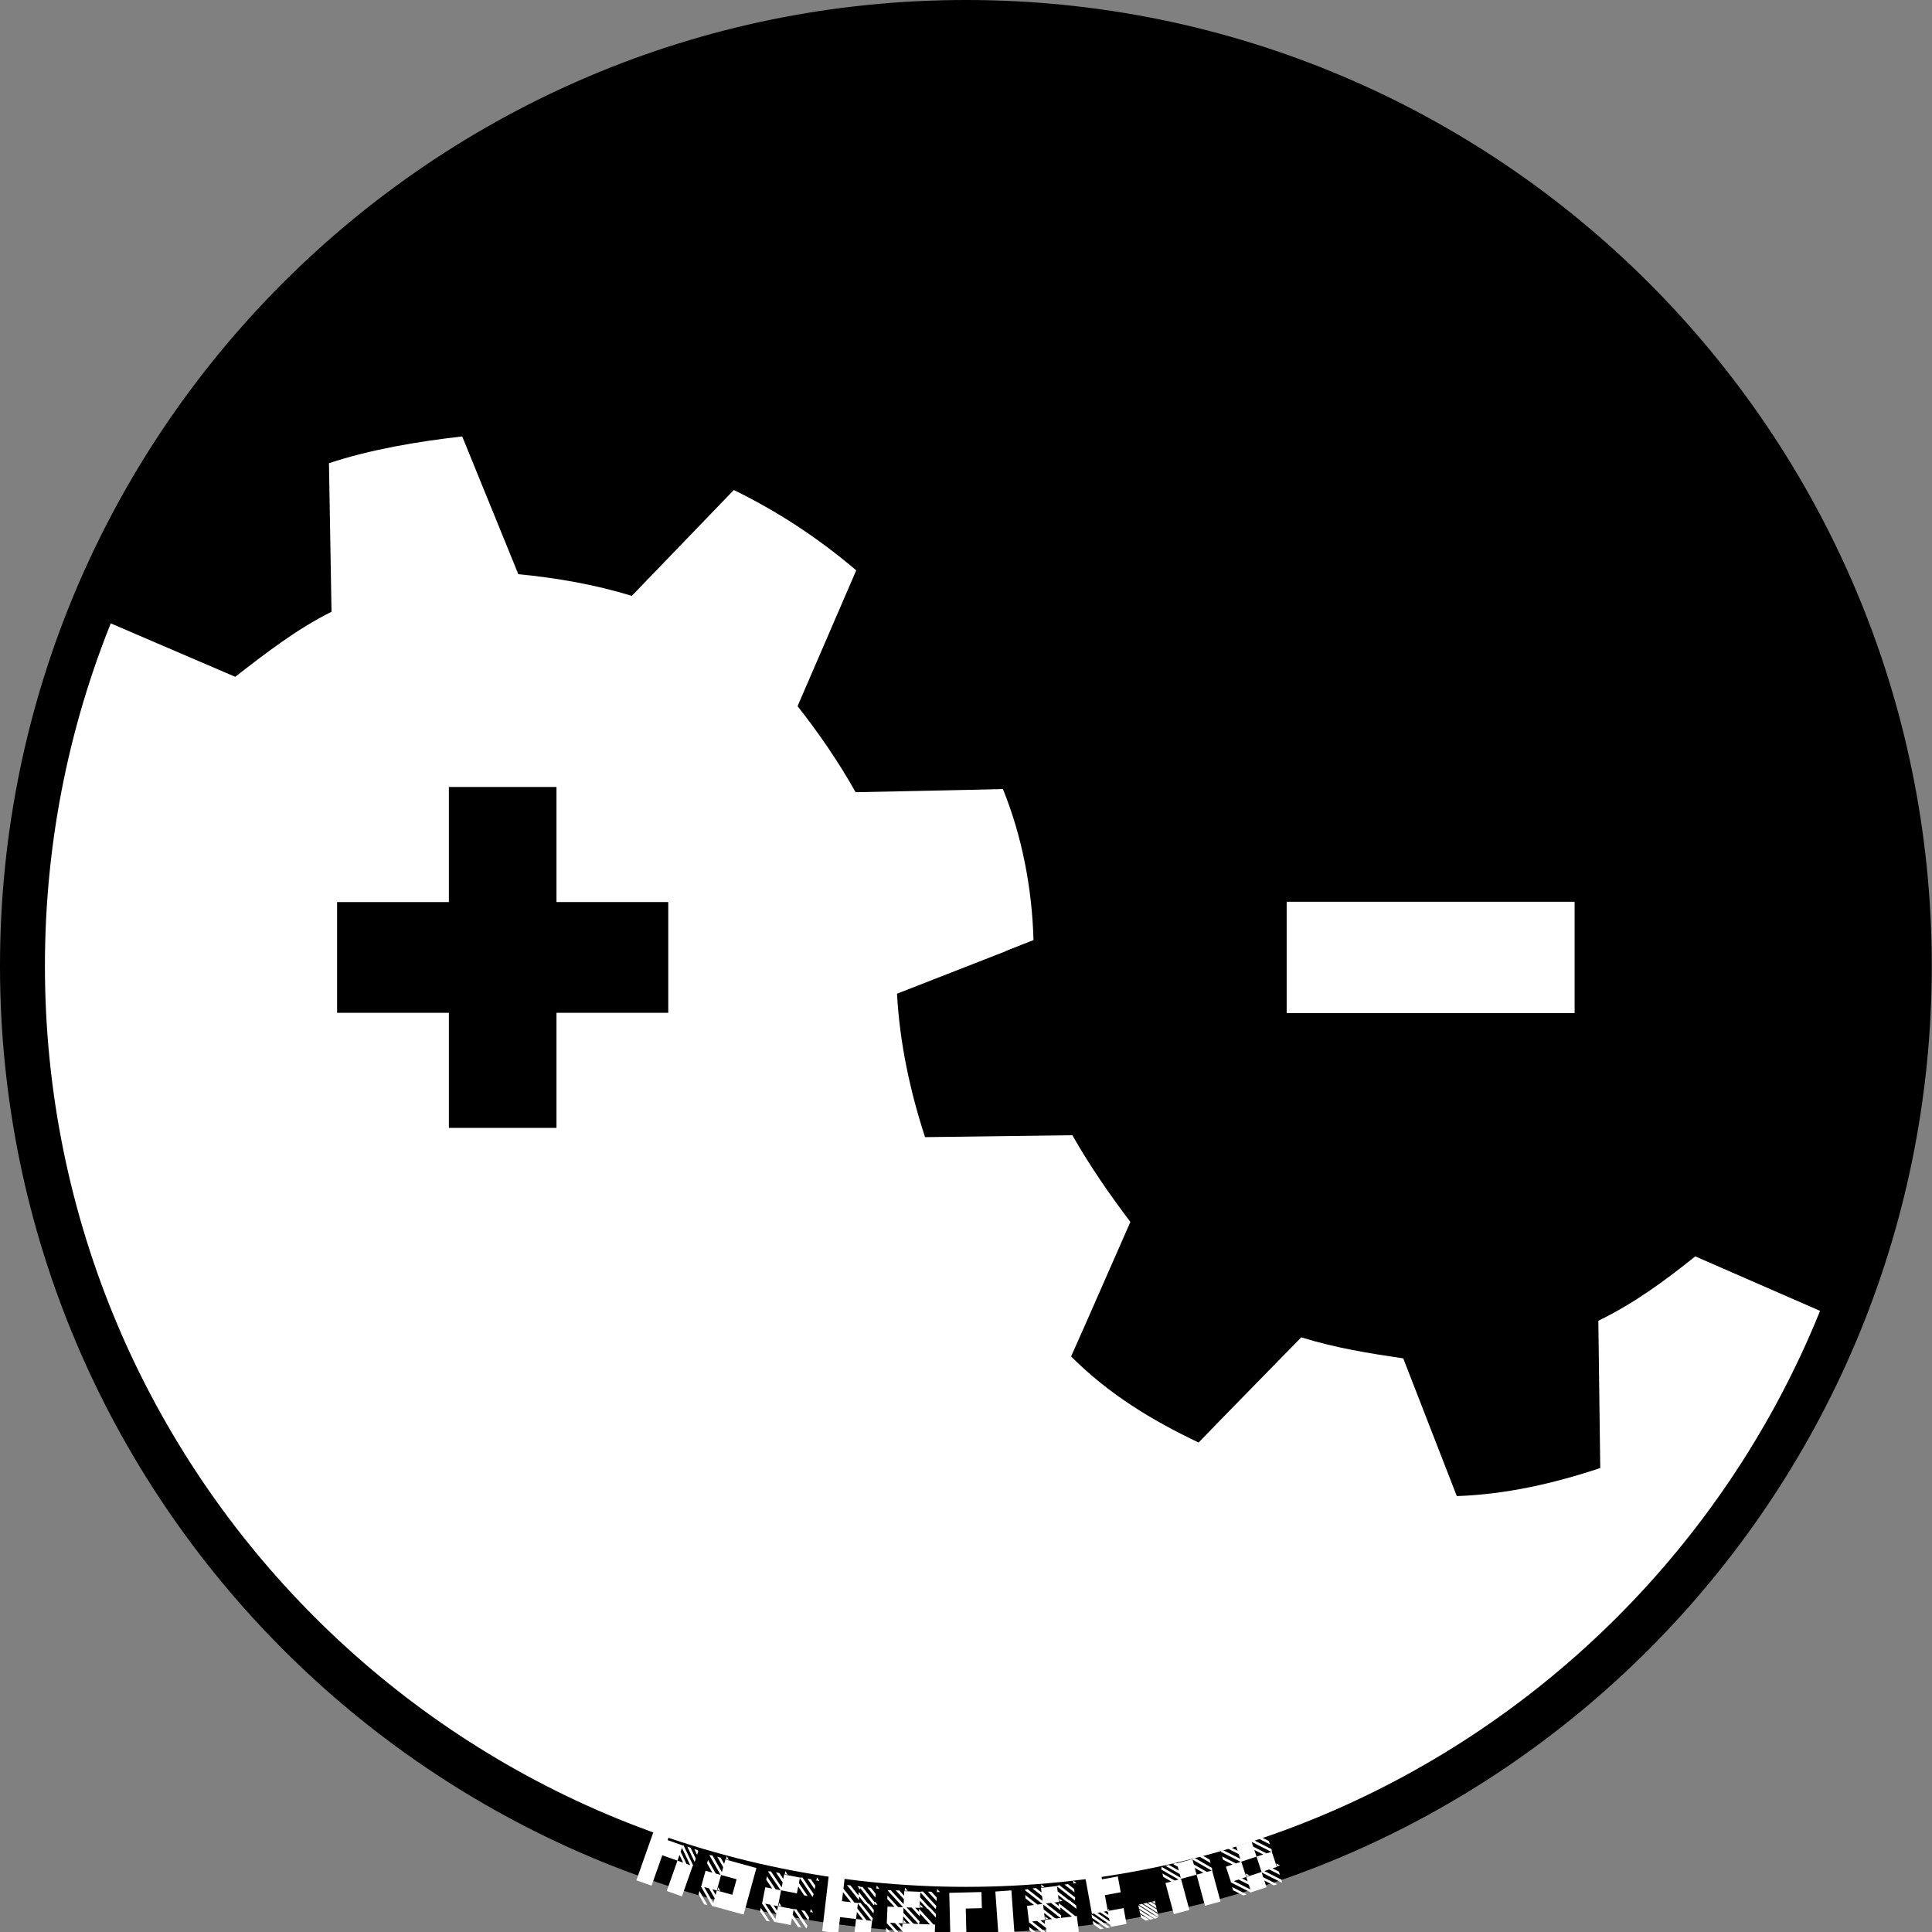 <?xml version="1.0" encoding="UTF-8" standalone="no"?>
<!-- Created with Inkscape (http://www.inkscape.org/) -->

<svg
   xmlns:dc="http://purl.org/dc/elements/1.1/"
   xmlns:cc="http://creativecommons.org/ns#"
   xmlns:rdf="http://www.w3.org/1999/02/22-rdf-syntax-ns#"
   xmlns:svg="http://www.w3.org/2000/svg"
   xmlns="http://www.w3.org/2000/svg"
   xmlns:sodipodi="http://sodipodi.sourceforge.net/DTD/sodipodi-0.dtd"
   xmlns:inkscape="http://www.inkscape.org/namespaces/inkscape"
   width="100"
   height="100"
   id="svg53383"
   sodipodi:version="0.32"
   inkscape:version="0.91 r13725"
   sodipodi:docname="hackeriet_sticker_monochrom.svg"
   inkscape:output_extension="org.inkscape.output.svg.inkscape"
   version="1.1"
   inkscape:export-filename="/home/sjn/Dropbox/Hackeriet/Logos/comotion-sjn-reclaim-5-179x179.png"
   inkscape:export-xdpi="161.10001"
   inkscape:export-ydpi="161.10001"
   style="enable-background:new">
  <rect width="100%" height="100%" fill="#808080" stroke="none"/>
  <defs
     id="defs3" />
  <sodipodi:namedview
     inkscape:showpageshadow="false"
     id="base"
     pagecolor="#ffffff"
     bordercolor="#666666"
     borderopacity="0.118"
     inkscape:pageopacity="0.0"
     inkscape:pageshadow="2"
     inkscape:zoom="4.6897857"
     inkscape:cx="6.6723135"
     inkscape:cy="43.232181"
     inkscape:current-layer="layer4"
     showgrid="false"
     inkscape:grid-bbox="true"
     inkscape:document-units="px"
     inkscape:window-width="1918"
     inkscape:window-height="1156"
     inkscape:window-x="2"
     inkscape:window-y="24"
     showguides="false"
     inkscape:guide-bbox="true"
     inkscape:window-maximized="1"
     fit-margin-top="0"
     fit-margin-left="0"
     fit-margin-right="0"
     fit-margin-bottom="0"
     inkscape:snap-global="true"
     borderlayer="true" />
  <g
     inkscape:groupmode="layer"
     id="layer2"
     inkscape:label="YingYang"
     style="display:inline"
     transform="translate(34.417,2.431)" />
  <g
     inkscape:groupmode="layer"
     id="layer1"
     inkscape:label="Tannhjul"
     style="display:inline"
     transform="translate(5e-6,-5.0000001e-7)" />
  <g
     inkscape:groupmode="layer"
     id="layer3"
     inkscape:label="Plus/minus"
     style="display:inline"
     transform="translate(34.417,2.431)" />
  <g
     inkscape:groupmode="layer"
     id="layer4"
     inkscape:label="Topp-sirkel"
     style="opacity:1;display:inline"
     transform="translate(2.657,2.638)">
    <g
       id="g4129"
       transform="matrix(1.056,0,0,1.056,-2.657,-2.638)">
      <path
         inkscape:connector-curvature="0"
         id="path1366"
         transform="translate(-2.657,-2.638)"
         d="M 50,3.688 C 24.419,3.688 3.688,24.419 3.688,50 3.688,75.581 24.419,96.312 50,96.312 75.581,96.312 96.312,75.581 96.312,50 96.312,24.419 75.581,3.688 50,3.688 z"
         style="fill:#ffffff;fill-opacity:1;stroke:none;display:inline;enable-background:new" />
      <path
         inkscape:connector-curvature="0"
         id="path1351"
         d="m 45.719,1.062 c -16.853,0.44 -32.955,10.942 -40.125,26.219 -1.418,2.921 -2.491,6.004 -3.25,9.156 l 1.125,0 c 2.488,-1.468 6.16,-0.293 8.906,0.094 7.476,1.613 14.902,4.581 22.688,3.531 3.739,-0.749 7.08,0.889 9.969,3.094 5.947,4.287 10.646,10.37 17.625,13.156 3.816,2.099 7.98,2.596 12.25,2.25 4.027,0.369 8.387,0.624 12.031,-1.281 2.731,-0.907 4.42,4.622 4.75,3.438 5.013,-16.142 0.245,-34.82 -12,-46.5 C 71.158,5.821 59.317,1.001 47.344,1.062 c -0.545,-0.007 -1.081,-0.014 -1.625,0 z"
         style="fill:#000000;display:inline;enable-background:new" />
      <path
         transform="translate(-2.657,-2.638)"
         id="path3243-2"
         d="m 25.312,24.031 c -2.181,0.244 -4.526,0.644 -6.531,1.312 l 0.125,7.281 c -1.692,0.836 -3.281,2.072 -4.719,3.188 l -6.625,-2.844 c -0.929,1.052 -1.76,2.193 -2.5,3.375 C 4.743,37.397 4.496,38.479 4.25,39.562 l 4.594,4.375 c -0.454,1.717 -0.752,3.341 -0.969,5 -1.599,0.634 -3.184,1.301 -4.781,1.938 0.051,2.77 0.333,5.493 0.844,8.125 1.986,-0.047 3.983,-0.083 5.969,-0.125 0.861,1.595 1.797,2.871 2.812,4.219 L 9.875,69.75 c 1.789,1.64 3.832,2.891 5.969,3.938 l 5,-5.188 c 1.863,0.625 3.679,0.874 5.562,1.062 l 2.75,6.75 C 31.4,76.094 33.62,75.698 35.688,75 l -0.125,-7.281 c 1.874,-0.95 3.243,-1.958 4.719,-3.188 L 46.938,67.375 c 1.72,-1.815 2.872,-3.794 3.938,-5.969 l -5.219,-5 c 0.474,-1.649 0.749,-3.308 0.938,-5 2.233,-0.886 4.482,-1.812 6.719,-2.688 -0.069,-2.532 -0.561,-5.096 -1.5,-7.406 -2.401,0.063 -4.817,0.105 -7.219,0.156 C 43.76,39.979 42.756,38.524 41.75,37.25 l 2.875,-6.656 c -1.926,-1.639 -3.901,-2.911 -6,-3.938 l -5,5.188 c -1.826,-0.559 -3.695,-0.881 -5.562,-1.062 l -2.75,-6.75 z"
         style="color:#000000;fill:#ffffff;fill-opacity:1;fill-rule:nonzero;stroke:none;stroke-width:1.166;marker:none;visibility:visible;display:inline;overflow:visible;enable-background:new"
         inkscape:connector-curvature="0" />
      <path
         transform="translate(-2.657,-2.638)"
         id="path3243-2-0"
         d="m 71.406,23.688 c -2.523,0.181 -4.815,0.636 -7.031,1.375 l 0.062,7.188 c -1.694,0.881 -3.26,1.977 -4.719,3.156 l -6.688,-2.875 c -1.385,1.703 -2.757,3.618 -3.719,5.5 l 5.188,5.125 c -0.621,1.782 -0.913,3.759 -1.156,5.562 l -6.719,2.625 c 0.129,2.408 0.645,4.804 1.375,7.031 l 7.219,-0.094 c 0.88,1.542 1.835,2.915 2.844,4.25 -0.972,2.197 -1.924,4.402 -2.906,6.594 1.873,1.868 3.953,3.122 6.25,4.219 1.669,-1.727 3.354,-3.436 5.031,-5.156 1.732,0.534 3.331,0.782 5,1.031 l 2.625,6.75 c 2.425,-0.084 4.774,-0.624 7.031,-1.375 L 81,67.375 c 1.767,-0.86 3.275,-1.971 4.75,-3.156 l 6.656,2.906 c 0.918,-1.097 1.777,-2.251 2.531,-3.438 0.263,-0.864 0.474,-1.741 0.688,-2.625 L 90.969,56.5 c 0.671,-1.991 0.934,-3.652 1.125,-5.562 l 4.812,-1.906 c -0.054,-2.64 -0.309,-5.203 -0.781,-7.719 l -5.906,0.062 c -0.818,-1.509 -1.761,-2.911 -2.812,-4.25 0.972,-2.197 1.924,-4.402 2.906,-6.594 -1.824,-1.757 -3.992,-3.26 -6.281,-4.25 C 82.363,28.009 80.677,29.749 79,31.469 77.361,30.99 75.61,30.641 74,30.438 l -2.594,-6.75 z"
         style="color:#000000;fill:#000000;fill-opacity:1;fill-rule:nonzero;stroke:none;stroke-width:1.166;marker:none;visibility:visible;display:inline;overflow:visible;enable-background:new"
         inkscape:connector-curvature="0" />
      <path
         d="m 45.419,49.865 0,-5.457 -14.113,0 0,5.457 14.113,0 z"
         id="rect3139"
         inkscape:connector-curvature="0"
         style="fill:#ffffff;fill-opacity:1;display:inline;enable-background:new"
         transform="translate(31.76,-0.208)" />
      <path
         id="path3938"
         style="fill:#000000;fill-opacity:1;stroke:none;display:inline;enable-background:new"
         d="m -15.237,49.851 5.479,0 0,5.64 5.274,0 0,-5.64 5.479,0 0,-5.429 -5.479,0 0,-5.64 -5.274,0 0,5.641 -5.479,0 0,5.428 z"
         inkscape:connector-curvature="0"
         transform="translate(31.76,-0.208)" />
      <path
         inkscape:connector-curvature="0"
         id="path9351"
         d="m 33.41,1.984 c -26.144,0 -47.343,21.198 -47.343,47.343 0,26.144 21.198,47.393 47.343,47.393 26.144,0 47.343,-21.248 47.343,-47.393 0,-26.144 -21.198,-47.343 -47.343,-47.343 z m 0,2.252 c 24.933,0 45.141,20.158 45.141,45.091 0,24.933 -20.208,45.141 -45.141,45.141 -24.933,0 -45.141,-20.208 -45.141,-45.141 0,-24.933 20.208,-45.091 45.141,-45.091 z"
         style="color:#000000;fill:#000000;fill-opacity:1;stroke:none;stroke-width:1.4;marker:none;visibility:visible;display:inline;font-family:Sans;-inkscape-font-specification:Sans"
         transform="translate(13.933,-1.984)" />
    </g>
    <g
       style="font-style:normal;font-variant:normal;font-weight:normal;font-stretch:normal;font-size:5px;line-height:125%;font-family:'0xA000-Monochrome';-inkscape-font-specification:'0xA000-Monochrome, Normal';text-align:start;letter-spacing:0px;word-spacing:0px;writing-mode:lr-tb;text-anchor:start;fill:#ffffff;fill-opacity:1;stroke:none;stroke-width:1px;stroke-linecap:butt;stroke-linejoin:miter;stroke-opacity:1"
       id="text4230">
      <path
         d="m 33.425,93.368 -0.143,-0.299 0.172,0.061 0.032,0.066 -0.061,0.172 z m -0.13,0.368 -0.381,-0.797 0.172,0.061 0.27,0.565 -0.061,0.172 z m -1.905,-2.192 0.786,0.277 -0.277,0.786 0.786,0.277 -0.017,0.049 q 0.017,-0.049 0.051,-0.065 l 0.508,1.063 q -0.033,0.016 -0.082,-0.002 l 0.049,0.017 -0.555,1.572 -0.786,-0.277 0.555,-1.572 0.295,0.104 -0.191,-0.399 -0.104,0.295 -0.786,-0.277 -0.555,1.572 -0.786,-0.277 1.11,-3.143 z m 1.483,2.291 0.196,0.069 -0.429,-0.897 -0.069,0.196 0.302,0.631 z"
         style="font-style:normal;font-variant:normal;font-weight:normal;font-stretch:normal;font-size:5px;line-height:125%;font-family:'0xA000-Monochrome';-inkscape-font-specification:'0xA000-Monochrome, Normal';text-align:start;writing-mode:lr-tb;text-anchor:start;fill:#ffffff"
         id="path4238" />
      <path
         d="m 34.217,96.044 -0.601,-1.056 q 0.025,0.007 0.025,0.007 l 0.221,-0.804 0.352,0.097 -0.273,-0.48 0.048,-0.176 0.401,0.704 0.251,0.069 -0.583,-1.024 0.158,0.016 0.492,0.864 0.069,-0.251 -0.31,-0.544 0.176,0.048 0.182,0.32 0.062,-0.226 0.025,0.007 -0.018,-0.032 0.025,0.007 -0.007,0.025 1.582,0.435 -0.662,2.411 -0.804,-0.221 -0.804,-0.221 q 0,0 -0.007,0.025 z m -0.427,-0.117 -0.291,-0.512 0.048,-0.176 0.419,0.736 -0.176,-0.048 z m 0.687,-0.73 -0.007,0.025 -0.018,-0.032 0.025,0.007 z m 0,0 0.151,0.041 -0.109,-0.192 -0.041,0.151 z m 0.441,-1.607 0.151,0.041 -0.109,-0.192 -0.041,0.151 z m -0.653,2.278 0.069,-0.251 -0.291,-0.512 -0.251,-0.069 0.474,0.832 z m 0.117,-0.427 0.062,-0.226 0.804,0.221 0.221,-0.804 -0.804,-0.221 q 0,0 -0.007,0.025 l -0.214,0.778 -0.226,-0.062 0.164,0.288 z"
         style="font-style:normal;font-variant:normal;font-weight:normal;font-stretch:normal;font-size:5px;line-height:125%;font-family:'0xA000-Monochrome';-inkscape-font-specification:'0xA000-Monochrome, Normal';text-align:start;writing-mode:lr-tb;text-anchor:start;fill:#ffffff"
         id="path4240" />
      <path
         d="m 39.272,96.35 -0.021,-0.031 0.026,0.005 -0.005,0.026 z m -0.085,0.434 -0.37,-0.55 0.179,0.035 0.226,0.336 -0.035,0.179 z m -1.741,0.083 -0.678,-1.009 q 0.026,0.005 0.026,0.005 l 0.16,-0.818 0.358,0.07 -0.308,-0.458 0.035,-0.179 0.452,0.672 0.256,0.05 -0.658,-0.978 0.158,0.004 0.555,0.825 0.05,-0.256 -0.349,-0.52 0.179,0.035 0.205,0.306 0.045,-0.23 0.026,0.005 -0.021,-0.031 0.026,0.005 -0.005,0.026 0.767,0.15 0.158,0.004 0.575,0.856 -0.056,0.148 -0.658,-0.978 -0.05,0.256 0.452,0.672 -0.179,-0.035 -0.308,-0.458 -0.07,0.358 -0.818,-0.16 q 0,0 -0.005,0.026 l -0.15,0.767 0.026,0.005 -0.005,0.026 -0.021,-0.031 -0.005,0.026 0.792,0.155 0.158,0.004 0.575,0.856 -0.056,0.148 -0.658,-0.978 -0.05,0.256 0.452,0.672 -0.179,-0.035 -0.308,-0.458 -0.07,0.358 -0.818,-0.16 q 0,0 -0.005,0.026 z m -0.434,-0.085 -0.329,-0.489 0.035,-0.179 0.473,0.703 -0.179,-0.035 z m 2.581,-2.068 -0.021,-0.031 0.026,0.005 -0.005,0.026 z m -0.085,0.434 -0.37,-0.55 0.179,0.035 0.226,0.336 -0.035,0.179 z m -0.23,1.176 0.153,0.03 -0.123,-0.183 -0.03,0.153 z m -1.636,-0.32 0.153,0.03 -0.123,-0.183 -0.03,0.153 z m 1.956,-1.315 0.153,0.03 -0.123,-0.183 -0.03,0.153 z m -1.636,-0.32 0.153,0.03 -0.123,-0.183 -0.03,0.153 z m -0.481,2.321 0.05,-0.256 -0.329,-0.489 -0.256,-0.05 0.534,0.795 z m 0.085,-0.434 0.045,-0.23 -0.23,-0.045 0.185,0.275 z"
         style="font-style:normal;font-variant:normal;font-weight:normal;font-stretch:normal;font-size:5px;line-height:125%;font-family:'0xA000-Monochrome';-inkscape-font-specification:'0xA000-Monochrome, Normal';text-align:start;writing-mode:lr-tb;text-anchor:start;fill:#ffffff"
         id="path4242" />
      <path
         d="m 42.703,95.135 -0.023,-0.029 0.026,0.003 -0.003,0.026 z m -0.052,0.44 -0.411,-0.52 0.181,0.021 0.251,0.318 -0.021,0.181 z m -0.791,-0.408 -0.137,-0.173 0.155,0.018 -0.003,0.026 0.106,-0.014 0.639,0.809 -0.038,0.1 0.026,0.003 -0.003,0.026 -0.023,-0.029 q -0.003,0.026 -0.006,0.052 l -0.707,-0.896 -0.009,0.078 z m -0.064,0.543 -0.616,-0.78 0.181,0.021 0.411,0.52 0.021,-0.181 0.479,0.607 0.052,0.006 0.251,0.318 -0.021,0.181 -0.365,-0.463 -0.052,-0.006 -0.319,-0.405 -0.021,0.181 z m -1.505,-1.698 0.828,0.097 -0.119,1.009 0.57,0.723 0.155,0.018 0.158,-0.008 0.639,0.809 -0.044,0.152 -0.094,0.802 -0.828,-0.097 0.097,-0.828 0.362,0.043 -0.319,-0.405 -0.043,0.362 -0.828,-0.097 -0.097,0.828 -0.828,-0.097 0.39,-3.31 z m 2.317,1.925 0.155,0.018 -0.137,-0.173 -0.018,0.155 z m 0.097,-0.828 0.155,0.018 -0.137,-0.173 -0.018,0.155 z m -0.828,-0.097 0.026,0.003 -0.023,-0.029 -0.003,0.026 z m 0.319,1.742 0.259,0.03 -0.707,-0.896 -0.03,0.259 0.479,0.607 z m -0.808,-0.934 -0.411,-0.52 -0.055,0.466 0.466,0.055 z"
         style="font-style:normal;font-variant:normal;font-weight:normal;font-stretch:normal;font-size:5px;line-height:125%;font-family:'0xA000-Monochrome';-inkscape-font-specification:'0xA000-Monochrome, Normal';text-align:start;writing-mode:lr-tb;text-anchor:start;fill:#ffffff"
         id="path4244" />
      <path
         d="m 45.837,95.317 -0.025,-0.027 0.026,0.001 -0.001,0.026 z m -0.018,0.442 -0.449,-0.487 0.182,0.007 0.275,0.298 -0.007,0.182 z m -0.943,2.021 -0.078,-0.003 q 0.026,0.001 0.025,0.027 l -0.182,-0.007 q -0.025,-0.027 -0.025,-0.027 l -0.572,-0.023 q 0,0 -0.001,0.026 l -0.824,-0.894 q 0.026,0.001 0.026,0.001 l 0.034,-0.833 0.364,0.015 -0.374,-0.406 0.007,-0.182 0.549,0.596 0.26,0.011 -0.799,-0.867 0.157,-0.02 0.674,0.731 0.011,-0.26 -0.424,-0.46 0.182,0.007 0.25,0.271 0.01,-0.234 0.026,0.001 -0.025,-0.027 0.026,0.001 -0.001,0.026 0.781,0.032 0.157,-0.02 0.699,0.758 -0.032,0.155 -0.799,-0.867 -0.011,0.26 0.499,0.542 0.026,0.001 0.299,0.325 -0.007,0.182 -0.424,-0.46 -0.026,-0.001 -0.374,-0.406 -0.014,0.338 0.026,0.001 -0.001,0.026 -0.025,-0.027 -0.001,0.026 -0.234,-0.01 0.2,0.217 0.006,-0.156 0.749,0.812 0.078,0.003 -0.034,0.833 -0.833,-0.034 z m -0.226,-0.843 0.234,0.01 -0.774,-0.84 -0.011,0.26 0.499,0.542 0.026,0.001 0.025,0.027 z m -0.576,0.055 0.003,-0.078 0.026,0.001 -0.025,-0.027 0.026,0.001 -0.001,0.026 0.338,0.014 -0.349,-0.379 -0.015,0.364 -0.234,-0.01 0.2,0.217 0.006,-0.156 0.025,0.027 z m 0.037,-0.259 -0.006,0.156 0.156,0.006 -0.15,-0.162 z m -0.05,0.597 -0.399,-0.433 -0.26,-0.011 0.649,0.704 0.011,-0.26 z m -0.278,0.432 -0.182,-0.007 -0.399,-0.433 0.007,-0.182 0.574,0.623 z m 1.7,-0.791 -0.524,-0.569 -0.006,0.156 -0.424,-0.46 -0.26,-0.011 0.674,0.731 -0.031,0.129 0.572,0.023 z m -0.511,-0.881 0.156,0.006 -0.15,-0.162 -0.006,0.156 z m 0.867,-0.799 0.156,0.006 -0.15,-0.162 -0.006,0.156 z m -1.665,-0.068 0.156,0.006 -0.15,-0.162 -0.006,0.156 z"
         style="font-style:normal;font-variant:normal;font-weight:normal;font-stretch:normal;font-size:5px;line-height:125%;font-family:'0xA000-Monochrome';-inkscape-font-specification:'0xA000-Monochrome, Normal';text-align:start;writing-mode:lr-tb;text-anchor:start;fill:#ffffff"
         id="path4246" />
      <path
         d="m 46.539,97.834 -0.062,-2.499 1.666,-0.041 0.021,0.833 -0.833,0.021 0.041,1.666 -0.833,0.021 z"
         style="font-style:normal;font-variant:normal;font-weight:normal;font-stretch:normal;font-size:5px;line-height:125%;font-family:'0xA000-Monochrome';-inkscape-font-specification:'0xA000-Monochrome, Normal';text-align:start;writing-mode:lr-tb;text-anchor:start;fill:#ffffff"
         id="path4248" />
      <path
         d="m 49.606,93.597 -0.083,-0.072 0.078,-0.005 0.005,0.078 z m 0.02,0.286 -0.389,-0.338 0.182,-0.013 0.195,0.169 0.013,0.182 z m 0.02,0.286 -0.695,-0.604 0.182,-0.013 0.501,0.435 0.013,0.182 z m -0.035,0.237 -0.89,-0.773 0.126,-0.061 0.806,0.7 -0.043,0.134 z m -0.286,0.02 -0.584,-0.507 -0.013,-0.182 0.779,0.676 -0.182,0.013 z m -0.286,0.02 -0.278,-0.241 -0.013,-0.182 0.473,0.41 -0.182,0.013 z m -0.177,0.822 0.831,-0.059 0.176,2.494 -0.831,0.059 -0.176,-2.494 z m 0.738,-1.749 0.104,-0.007 -0.111,-0.097 0.007,0.104 z"
         style="font-style:normal;font-variant:normal;font-weight:normal;font-stretch:normal;font-size:5px;line-height:125%;font-family:'0xA000-Monochrome';-inkscape-font-specification:'0xA000-Monochrome, Normal';text-align:start;writing-mode:lr-tb;text-anchor:start;fill:#ffffff"
         id="path4250" />
      <path
         d="m 52.907,94.874 -0.029,-0.023 0.026,-0.003 0.003,0.026 z m 0.054,0.439 -0.523,-0.408 0.181,-0.022 0.319,0.249 0.022,0.181 z m -0.601,2.147 -0.078,0.01 q 0.026,-0.003 0.029,0.023 l -0.181,0.022 q -0.029,-0.023 -0.029,-0.023 l -0.569,0.07 q 0,0 0.003,0.026 l -0.958,-0.748 q 0.026,-0.003 0.026,-0.003 l -0.102,-0.827 0.362,-0.045 -0.436,-0.34 -0.022,-0.181 0.639,0.498 0.258,-0.032 -0.929,-0.725 0.152,-0.045 0.784,0.612 -0.032,-0.258 -0.494,-0.385 0.181,-0.022 0.29,0.227 -0.029,-0.233 0.026,-0.003 -0.029,-0.023 0.026,-0.003 0.003,0.026 0.775,-0.096 0.152,-0.045 0.813,0.634 -0.007,0.158 -0.929,-0.725 0.032,0.258 0.581,0.453 0.026,-0.003 0.348,0.272 0.022,0.181 -0.494,-0.385 -0.026,0.003 -0.436,-0.34 0.041,0.336 0.026,-0.003 0.003,0.026 -0.029,-0.023 0.003,0.026 -0.233,0.029 0.232,0.181 -0.019,-0.155 0.871,0.68 0.078,-0.01 0.102,0.827 -0.827,0.102 z m -0.361,-0.795 0.233,-0.029 -0.9,-0.702 0.032,0.258 0.581,0.453 0.026,-0.003 0.029,0.023 z M 51.441,96.813 l -0.01,-0.078 0.026,-0.003 -0.029,-0.023 0.026,-0.003 0.003,0.026 0.336,-0.041 -0.406,-0.317 0.045,0.362 -0.233,0.029 0.232,0.181 -0.019,-0.155 0.029,0.023 z m -0.006,-0.262 0.019,0.155 0.155,-0.019 -0.174,-0.136 z m 0.048,0.598 -0.465,-0.362 -0.258,0.032 0.755,0.589 -0.032,-0.258 z m -0.204,0.471 -0.181,0.022 -0.465,-0.362 -0.022,-0.181 0.668,0.521 z m 1.549,-1.057 -0.61,-0.476 0.019,0.155 -0.494,-0.385 -0.258,0.032 0.784,0.612 -0.01,0.132 0.569,-0.07 z m -0.648,-0.786 0.155,-0.019 -0.174,-0.136 0.019,0.155 z m 0.725,-0.929 0.155,-0.019 -0.174,-0.136 0.019,0.155 z m -1.654,0.204 0.155,-0.019 -0.174,-0.136 0.019,0.155 z"
         style="font-style:normal;font-variant:normal;font-weight:normal;font-stretch:normal;font-size:5px;line-height:125%;font-family:'0xA000-Monochrome';-inkscape-font-specification:'0xA000-Monochrome, Normal';text-align:start;writing-mode:lr-tb;text-anchor:start;fill:#ffffff"
         id="path4252" />
      <path
         d="m 54.63,97.157 -0.758,-0.523 -0.033,-0.179 0.97,0.67 -0.179,0.033 z m -0.333,0.061 -0.364,-0.251 -0.033,-0.179 0.576,0.398 -0.179,0.033 z m -0.886,-3.253 0.82,-0.15 0.15,0.82 0.82,-0.15 0.15,0.82 -0.82,0.15 0.145,0.794 0.026,-0.005 0.005,0.026 0.794,-0.145 0.15,0.82 -0.82,0.15 -0.019,-0.102 -0.848,-0.586 -0.102,0.019 -0.45,-2.459 z m 1.29,2.279 0.077,-0.014 -0.091,-0.063 0.014,0.077 z m 0.077,0.568 -0.028,-0.154 -0.455,-0.314 -0.154,0.028 0.636,0.44 z m -0.061,-0.333 -0.028,-0.154 -0.061,-0.042 -0.154,0.028 0.242,0.167 z"
         style="font-style:normal;font-variant:normal;font-weight:normal;font-stretch:normal;font-size:5px;line-height:125%;font-family:'0xA000-Monochrome';-inkscape-font-specification:'0xA000-Monochrome, Normal';text-align:start;writing-mode:lr-tb;text-anchor:start;fill:#ffffff"
         id="path4254" />
      <path
         d="m 57.153,95.912 -0.187,-0.118 0.152,-0.034 0.034,0.152 z m 0.051,0.229 -0.466,-0.296 0.178,-0.04 0.249,0.158 0.04,0.178 z m 0.051,0.229 -0.746,-0.474 0.178,-0.04 0.529,0.335 0.04,0.178 z m 0.051,0.229 -1.026,-0.651 0.178,-0.04 0.808,0.513 0.04,0.178 z m -0.198,0.071 -0.808,-0.513 -0.04,-0.178 1.026,0.651 -0.178,0.04 z m -0.229,0.051 -0.529,-0.335 -0.04,-0.178 0.746,0.474 -0.178,0.04 z m -0.229,0.051 -0.249,-0.158 -0.04,-0.178 0.466,0.296 -0.178,0.04 z m 0.468,-1.012 0.025,-0.006 -0.031,-0.02 0.006,0.025 z"
         style="font-style:normal;font-variant:normal;font-weight:normal;font-stretch:normal;font-size:5px;line-height:125%;font-family:'0xA000-Monochrome';-inkscape-font-specification:'0xA000-Monochrome, Normal';text-align:start;writing-mode:lr-tb;text-anchor:start;fill:#ffffff"
         id="path4256" />
      <path
         d="m 59.889,93.366 -0.032,-0.018 0.025,-0.007 0.007,0.025 z m 0.115,0.427 -0.575,-0.33 0.176,-0.048 0.351,0.202 0.048,0.176 z m -0.122,-0.453 0.151,-0.041 -0.192,-0.11 0.041,0.151 z m -0.171,2.663 -0.434,-1.609 0.352,-0.095 -0.447,-0.257 0.095,0.352 -0.805,0.217 0.434,1.609 -0.805,0.217 -0.434,-1.609 0.302,-0.081 -0.415,-0.239 -0.048,-0.176 0.639,0.367 0.201,-0.054 -0.894,-0.514 0.016,-0.139 0.99,0.569 -0.054,-0.201 -0.734,-0.422 0.176,-0.048 0.511,0.294 -0.054,-0.201 -0.255,-0.147 0.176,-0.048 q 0.032,0.018 0.032,0.018 l 0.779,-0.21 0.144,-0.066 0.894,0.514 0.016,0.158 0.428,1.584 -0.805,0.217 z m 0.094,-1.752 0.251,-0.068 -0.99,-0.569 0.068,0.251 0.671,0.385 z m -1.383,0.373 0.05,-0.014 -0.007,-0.025 q -0.018,0.032 -0.043,0.039 z"
         style="font-style:normal;font-variant:normal;font-weight:normal;font-stretch:normal;font-size:5px;line-height:125%;font-family:'0xA000-Monochrome';-inkscape-font-specification:'0xA000-Monochrome, Normal';text-align:start;writing-mode:lr-tb;text-anchor:start;fill:#ffffff"
         id="path4258" />
      <path
         d="m 62.117,95.332 -1.085,-0.548 q 0.025,-0.008 0.025,-0.008 l -0.26,-0.792 0.346,-0.114 -0.493,-0.249 -0.057,-0.173 0.723,0.365 0.247,-0.081 -1.052,-0.532 0.14,-0.074 0.887,0.449 -0.081,-0.247 -0.559,-0.282 0.173,-0.057 0.329,0.166 -0.073,-0.223 0.025,-0.008 -0.033,-0.017 0.025,-0.008 0.008,0.025 0.742,-0.244 0.14,-0.074 0.92,0.465 0.024,0.157 0.244,0.742 0.025,-0.008 0.008,0.025 -0.033,-0.017 0.008,0.025 -0.223,0.073 0.329,0.166 0.057,0.173 -0.559,-0.282 -0.247,0.081 0.887,0.449 0.024,0.157 -1.052,-0.532 0.081,0.247 0.723,0.365 -0.173,0.057 -0.493,-0.249 0.114,0.346 -0.792,0.26 q 0,0 0.008,0.025 z m -0.421,0.138 -0.526,-0.266 -0.057,-0.173 0.756,0.382 -0.173,0.057 z m 1.24,-3.066 -0.033,-0.017 0.025,-0.008 0.008,0.025 z m 0.138,0.421 -0.592,-0.299 0.173,-0.057 0.362,0.183 0.057,0.173 z m 0.374,1.138 0.148,-0.049 -0.197,-0.1 0.049,0.148 z m -1.583,0.52 0.008,0.025 -0.033,-0.017 0.025,-0.008 z m 0,0 0.148,-0.049 -0.197,-0.1 0.049,0.148 z m 1.063,-2.104 0.148,-0.049 -0.197,-0.1 0.049,0.148 z m -1.583,0.52 0.148,-0.049 -0.197,-0.1 0.049,0.148 z m 0.715,2.26 -0.081,-0.247 -0.526,-0.266 -0.247,0.081 0.855,0.432 z m -0.138,-0.421 -0.073,-0.223 0.767,-0.252 q 0.025,-0.008 0.025,-0.008 l -0.26,-0.792 0.346,-0.114 -0.46,-0.233 0.114,0.346 -0.792,0.26 q 0,0 0.008,0.025 l 0.252,0.767 -0.223,0.073 0.296,0.15 z m 0.978,-1.445 0.247,-0.081 -1.019,-0.515 0.081,0.247 0.69,0.349 z"
         style="font-style:normal;font-variant:normal;font-weight:normal;font-stretch:normal;font-size:5px;line-height:125%;font-family:'0xA000-Monochrome';-inkscape-font-specification:'0xA000-Monochrome, Normal';text-align:start;writing-mode:lr-tb;text-anchor:start;fill:#ffffff"
         id="path4260" />
    </g>
  </g>
</svg>
